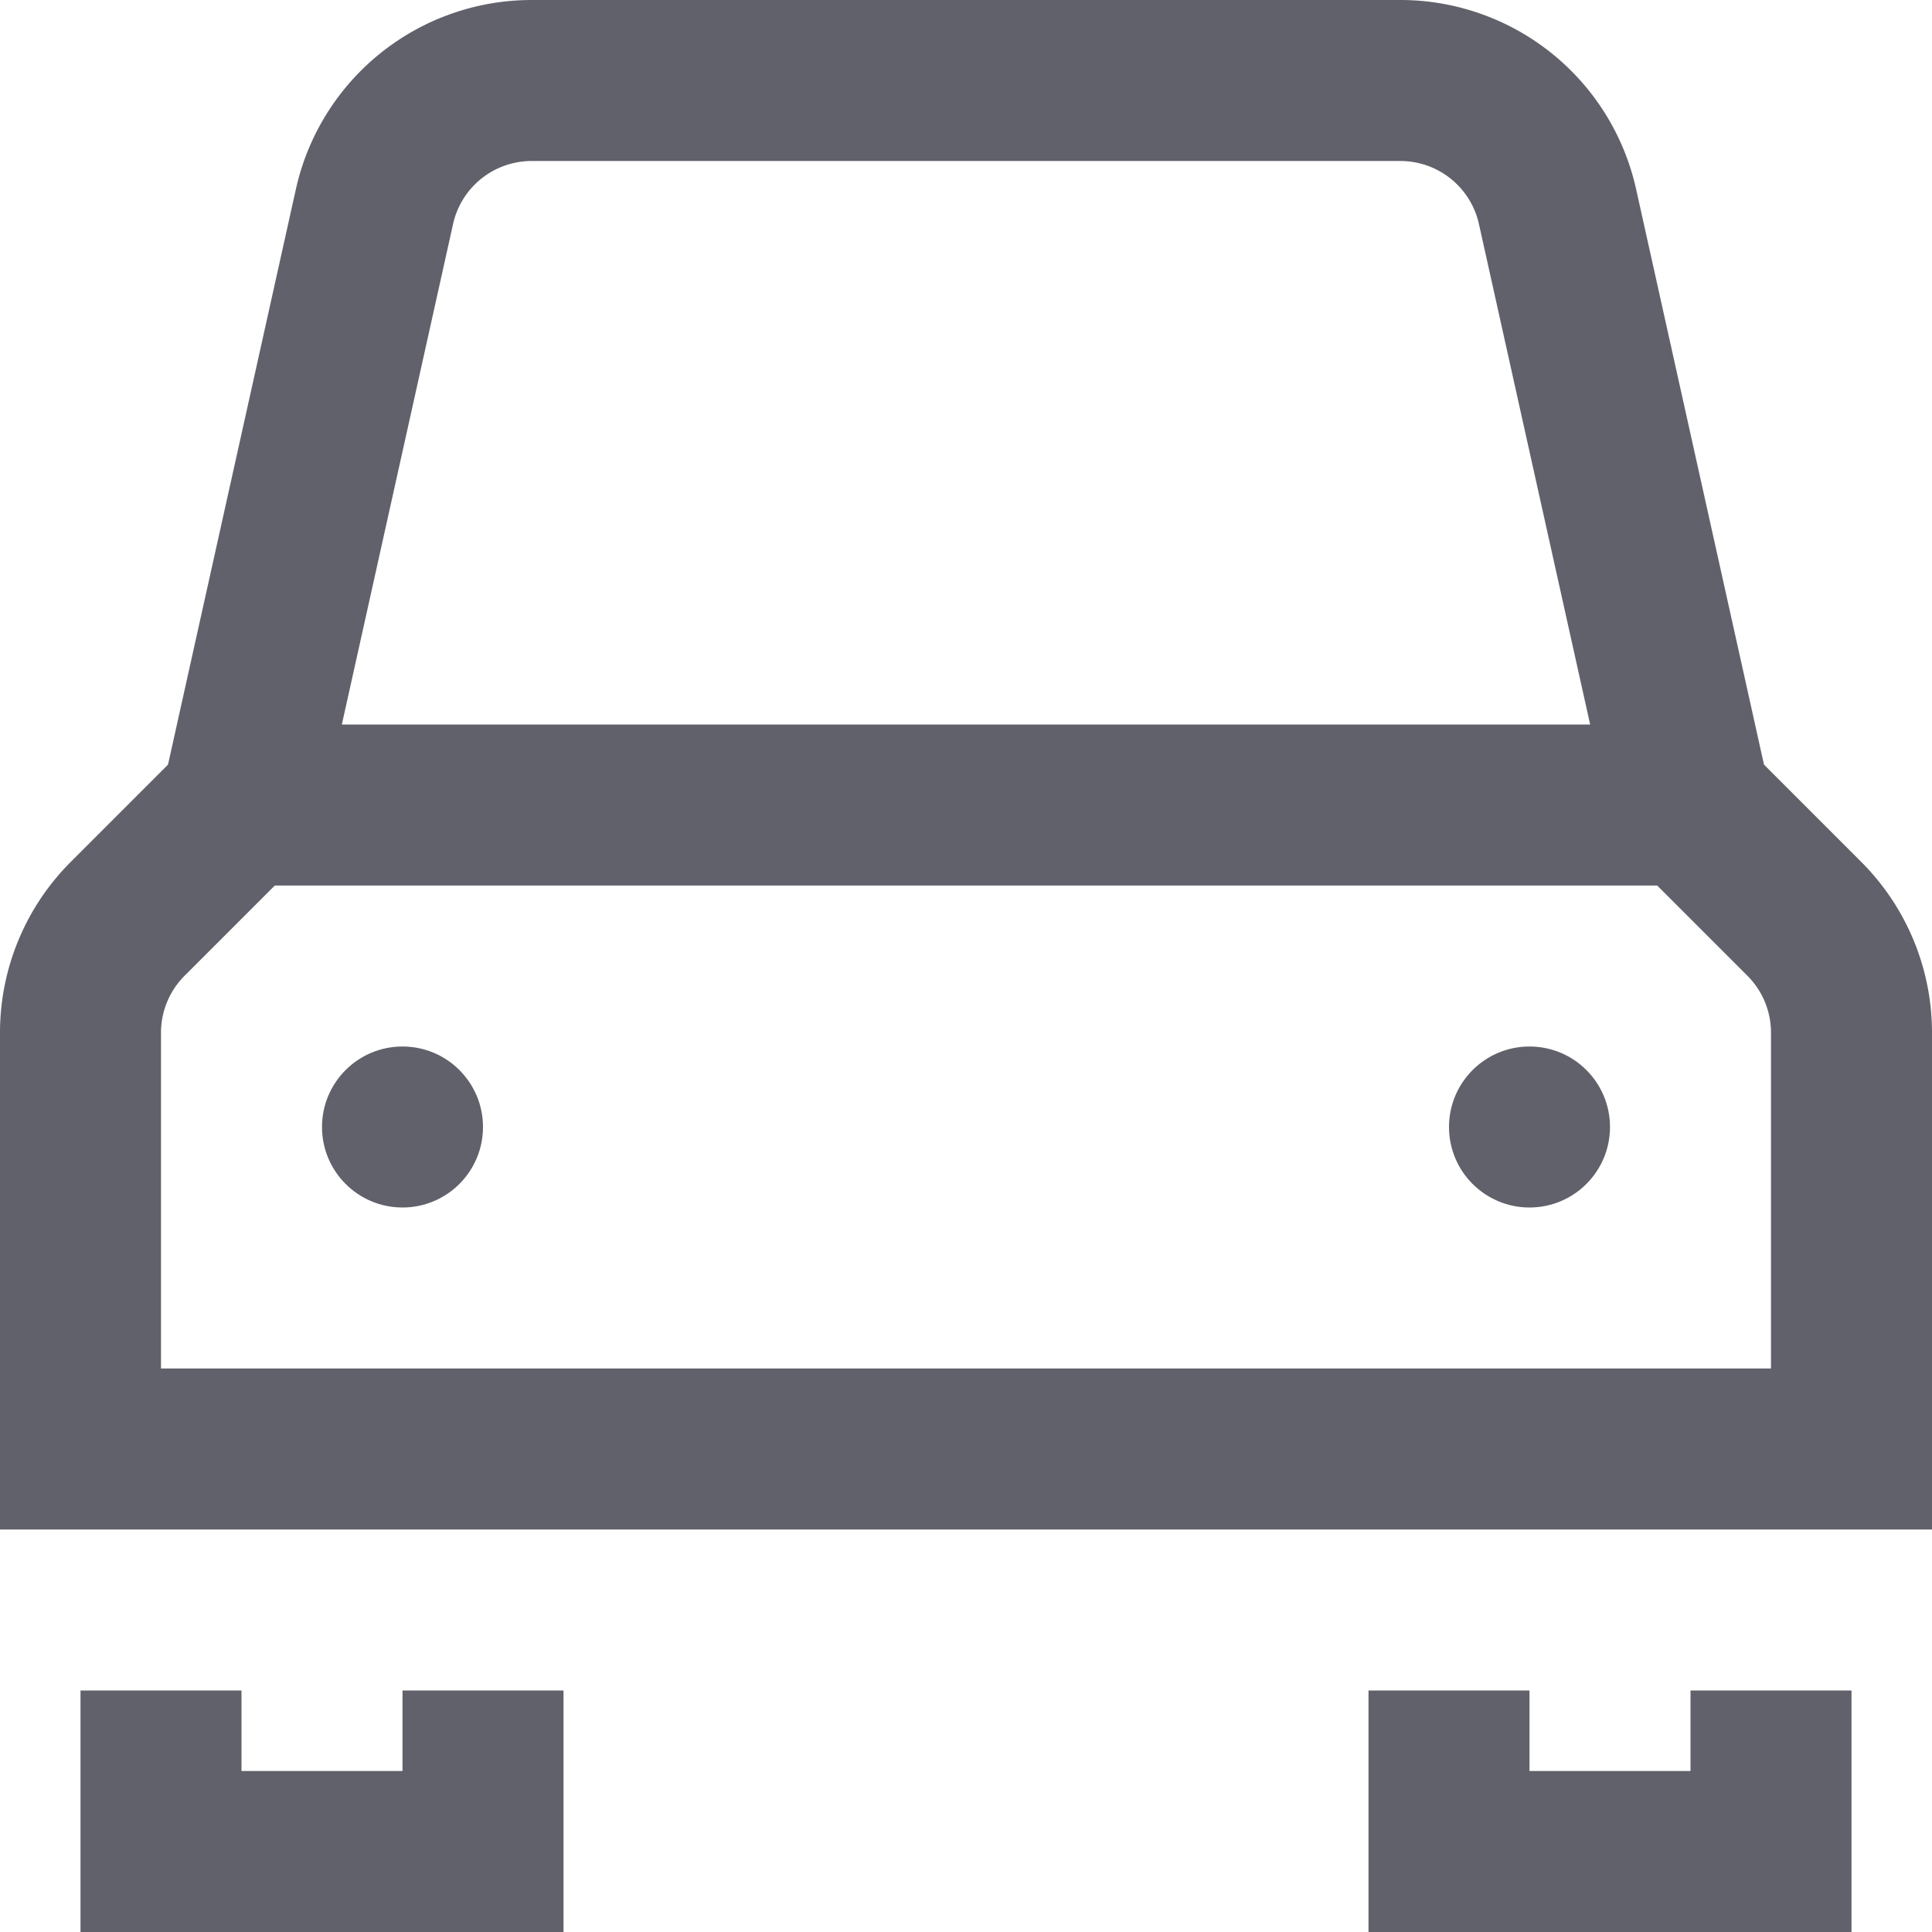 <svg xmlns="http://www.w3.org/2000/svg" height="24" width="24" viewBox="0 0 24 24"><path data-cap="butt" d="M21,10,19.348,2.566A2,2,0,0,0,17.4,1H6.6A2,2,0,0,0,4.652,2.566L3,10" fill="none" stroke="#61616b" stroke-width="2"></path><polyline data-color="color-2" points="6 21 6 23 2 23 2 21" fill="none" stroke="#61616b" stroke-width="2"></polyline><polyline data-color="color-2" points="22 21 22 23 18 23 18 21" fill="none" stroke="#61616b" stroke-width="2"></polyline><path d="M23,18H1V12.828a2,2,0,0,1,.586-1.414L3,10H21l1.414,1.414A2,2,0,0,1,23,12.828Z" fill="none" stroke="#61616b" stroke-width="2"></path><circle data-stroke="none" cx="5" cy="14" r="1" fill="#61616b" stroke="none"></circle><circle data-stroke="none" cx="19" cy="14" r="1" fill="#61616b" stroke="none"></circle></svg>